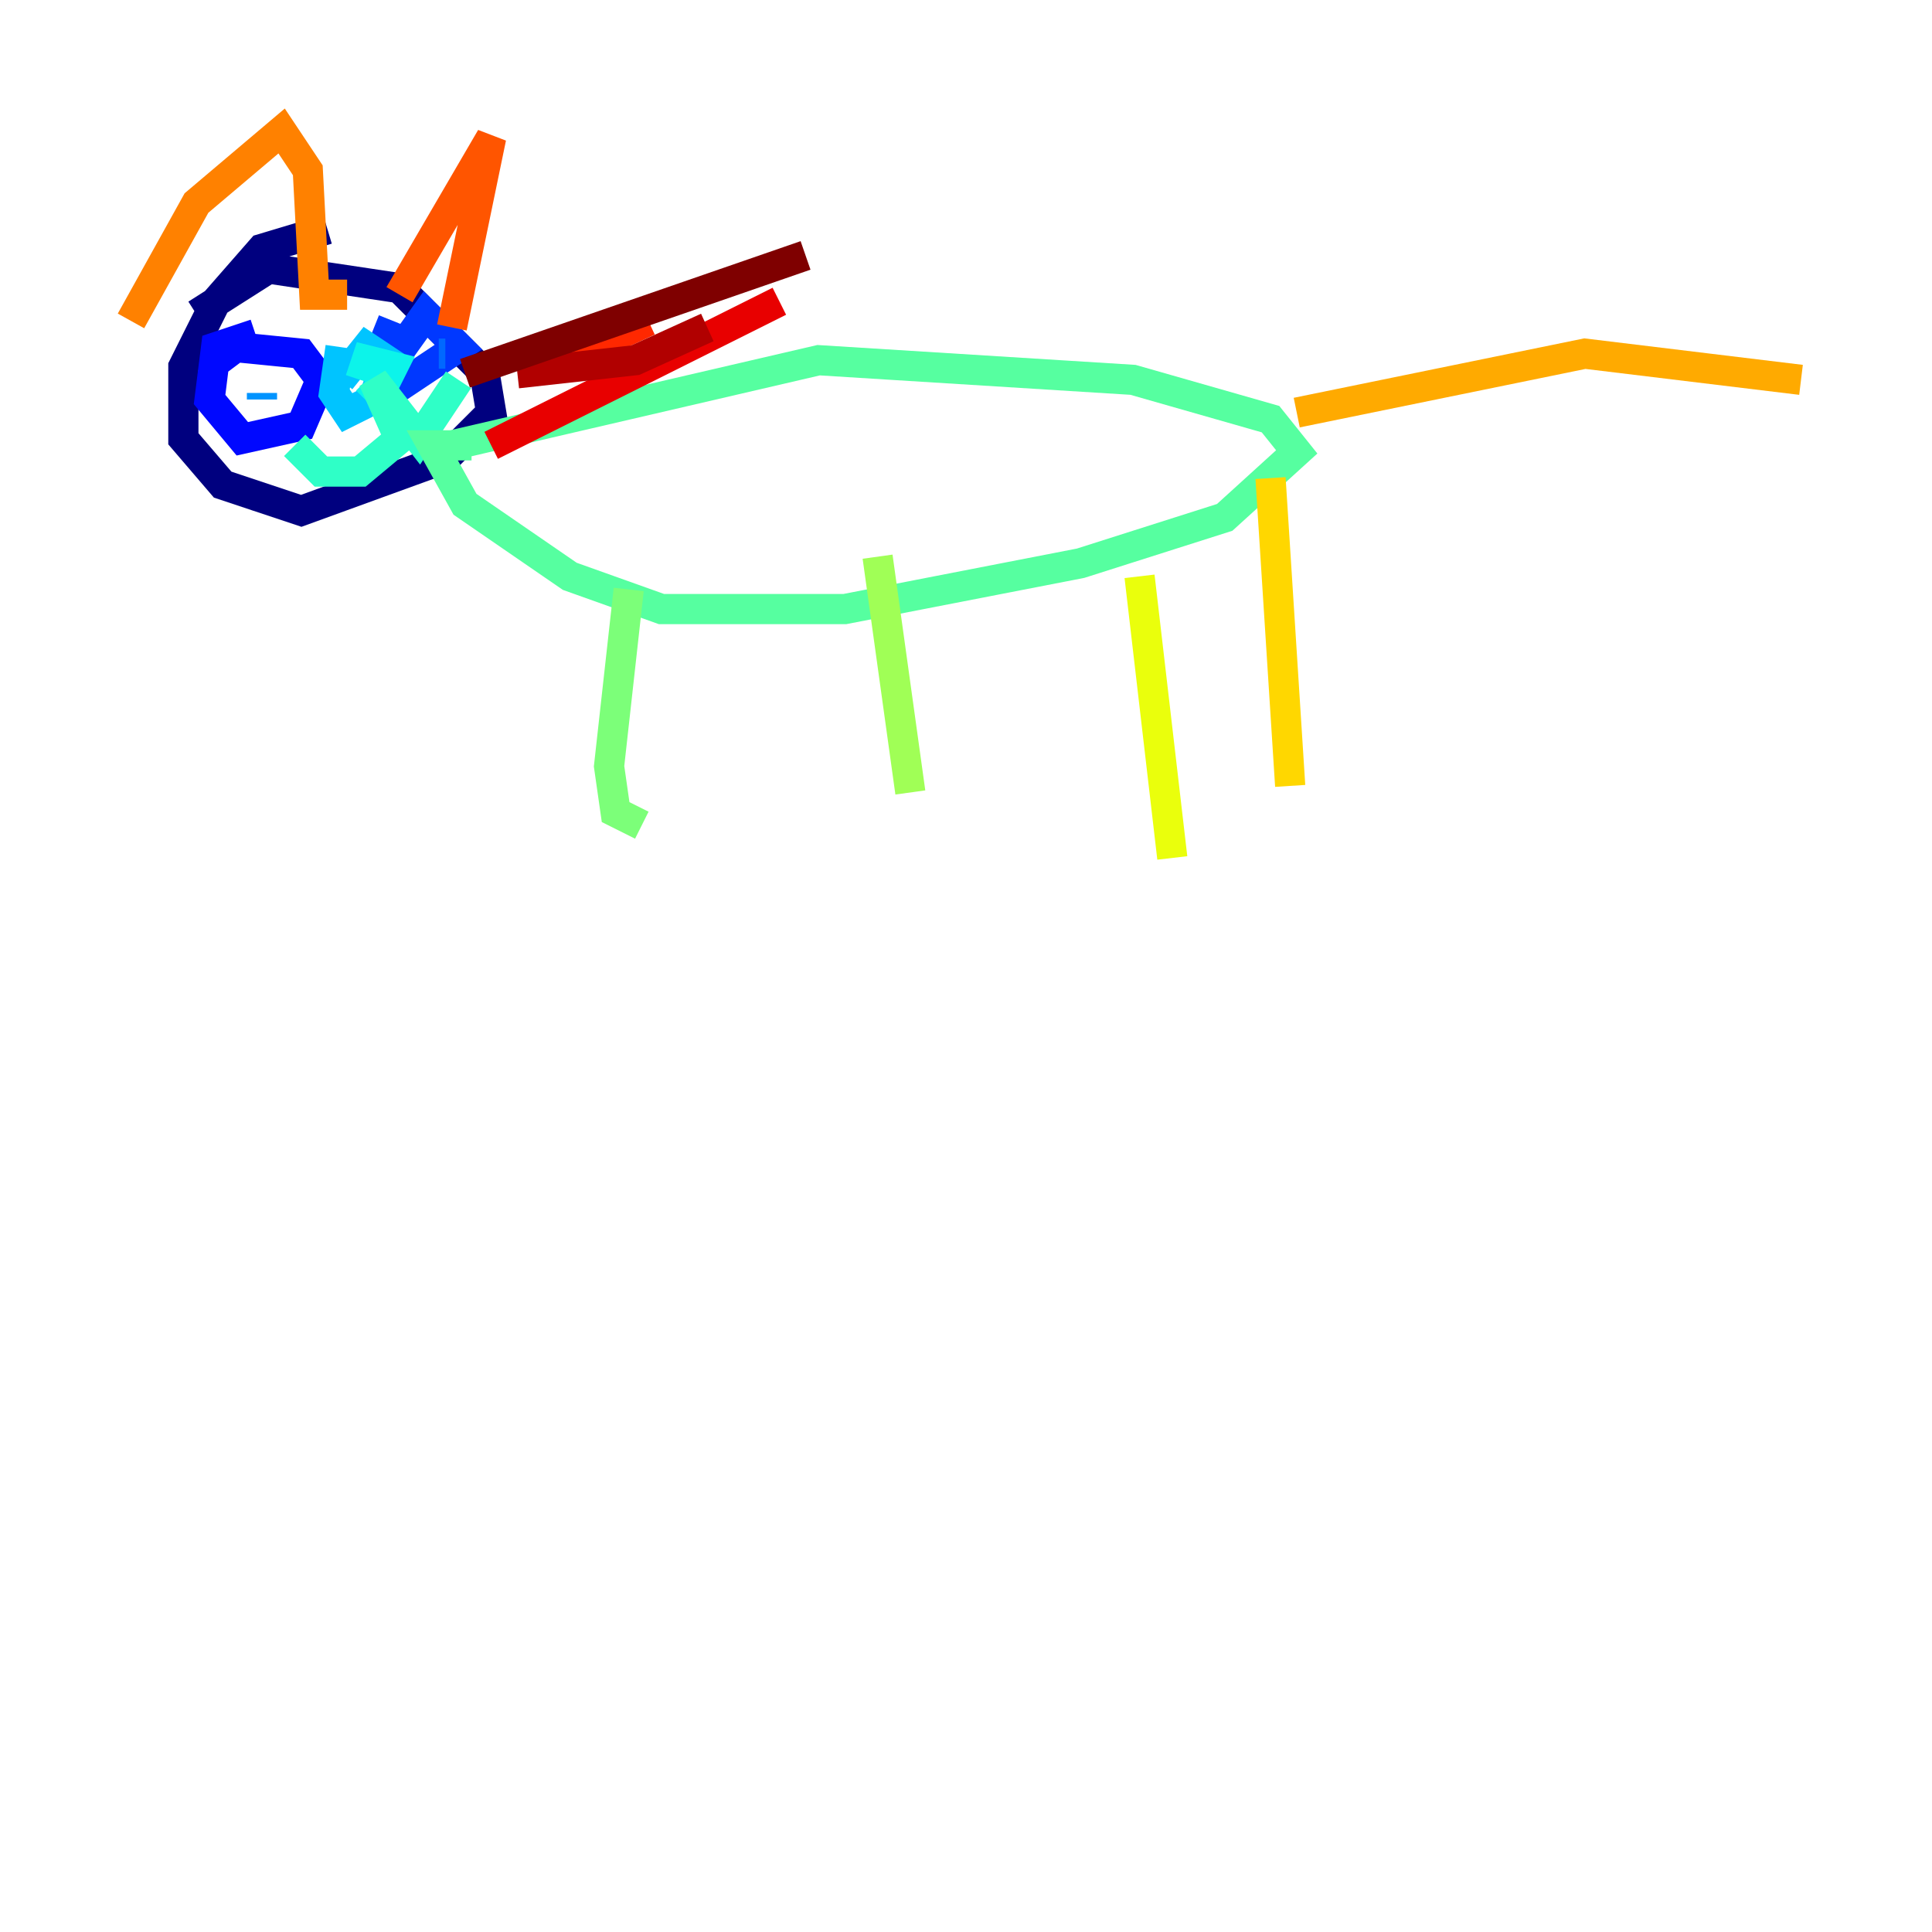 <?xml version="1.0" encoding="utf-8" ?>
<svg baseProfile="tiny" height="128" version="1.2" viewBox="0,0,128,128" width="128" xmlns="http://www.w3.org/2000/svg" xmlns:ev="http://www.w3.org/2001/xml-events" xmlns:xlink="http://www.w3.org/1999/xlink"><defs /><polyline fill="none" points="21.695,15.186 17.356,16.488 14.319,19.959 12.149,24.298 12.149,29.071 14.752,32.108 19.959,33.844 29.505,30.373 32.542,27.336 32.108,24.732 26.468,19.091 17.79,17.79 13.017,20.827" stroke="#00007f" stroke-width="2" /><polyline fill="none" points="17.356,22.997 17.356,22.997" stroke="#0000b1" stroke-width="2" /><polyline fill="none" points="25.6,22.563 25.6,22.563" stroke="#0000e8" stroke-width="2" /><polyline fill="none" points="16.922,22.129 14.319,22.997 13.885,26.468 16.054,29.071 19.959,28.203 21.261,25.166 19.959,23.43 15.62,22.997 13.885,24.298" stroke="#0008ff" stroke-width="2" /><polyline fill="none" points="26.034,21.261 25.166,23.43 26.468,25.6 30.373,22.997 28.203,20.827 26.034,23.864" stroke="#0038ff" stroke-width="2" /><polyline fill="none" points="29.505,23.43 29.071,23.43" stroke="#0068ff" stroke-width="2" /><polyline fill="none" points="17.356,26.034 17.356,26.468" stroke="#0094ff" stroke-width="2" /><polyline fill="none" points="22.563,22.997 22.129,26.034 22.997,27.336 24.732,26.468 25.6,23.864 24.298,22.997 22.563,25.166" stroke="#00c4ff" stroke-width="2" /><polyline fill="none" points="24.298,25.166 25.166,26.034 26.034,24.298 24.298,23.864 23.864,25.166" stroke="#0cf4ea" stroke-width="2" /><polyline fill="none" points="19.525,29.505 21.261,31.241 23.864,31.241 26.468,29.071 24.732,25.166 27.77,29.071 30.373,25.166" stroke="#2fffc7" stroke-width="2" /><polyline fill="none" points="29.939,29.505 54.237,23.864 75.064,25.166 84.176,27.77 85.912,29.939 81.139,34.278 71.593,37.315 55.973,40.352 43.824,40.352 37.749,38.183 30.807,33.41 28.637,29.505 31.241,29.505" stroke="#56ffa0" stroke-width="2" /><polyline fill="none" points="41.654,39.051 40.352,50.766 40.786,53.803 42.522,54.671" stroke="#7cff79" stroke-width="2" /><polyline fill="none" points="58.142,36.881 60.312,52.502" stroke="#a0ff56" stroke-width="2" /><polyline fill="none" points="62.047,58.142 62.047,58.142" stroke="#c7ff2f" stroke-width="2" /><polyline fill="none" points="75.498,38.183 77.668,56.841" stroke="#eaff0c" stroke-width="2" /><polyline fill="none" points="84.176,31.675 85.478,52.068" stroke="#ffd700" stroke-width="2" /><polyline fill="none" points="85.912,27.336 105.003,23.43 119.322,25.166" stroke="#ffaa00" stroke-width="2" /><polyline fill="none" points="8.678,21.261 13.017,13.451 18.658,8.678 20.393,11.281 20.827,19.525 22.997,19.525" stroke="#ff8100" stroke-width="2" /><polyline fill="none" points="26.468,19.525 32.542,9.112 29.939,21.695" stroke="#ff5500" stroke-width="2" /><polyline fill="none" points="36.447,24.298 42.956,21.261" stroke="#ff2800" stroke-width="2" /><polyline fill="none" points="32.542,29.505 51.634,19.959" stroke="#e80000" stroke-width="2" /><polyline fill="none" points="34.278,24.732 42.088,23.864 46.861,21.695" stroke="#b10000" stroke-width="2" /><polyline fill="none" points="30.807,24.732 53.37,16.922" stroke="#7f0000" stroke-width="2" /></svg>